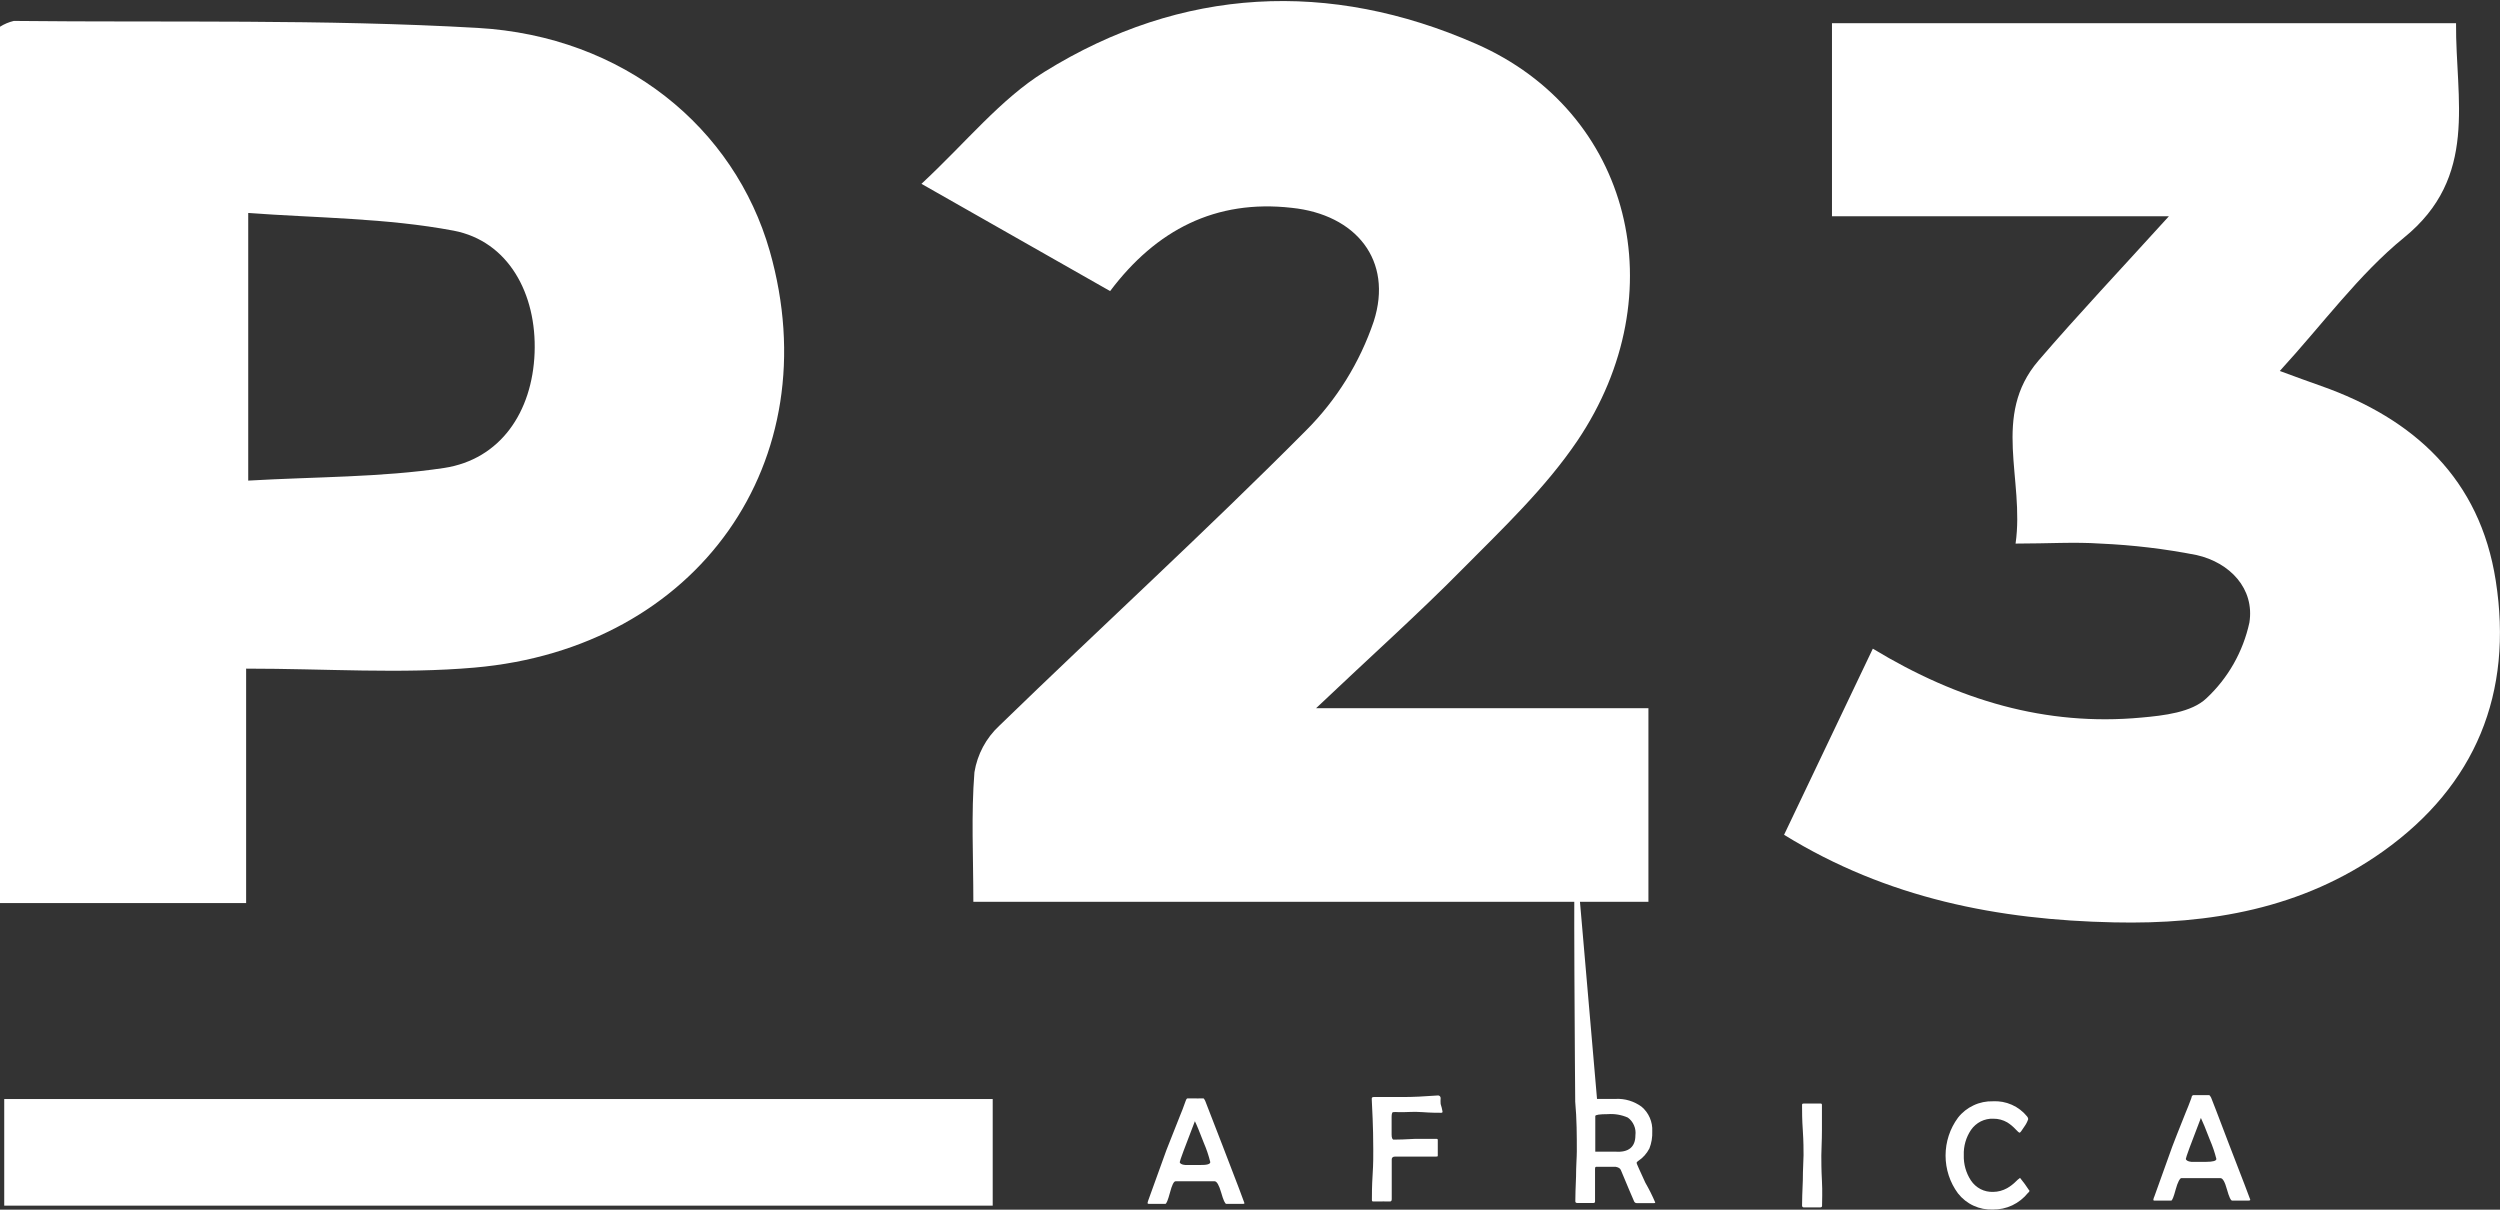<svg width="62" height="30" viewBox="0 0 62 30" fill="none" xmlns="http://www.w3.org/2000/svg">
<rect x="0" y="0" width="62" height="30" fill="#333333" stroke="none"/>
<g clip-path="url(#clip0_147_19)">
<path d="M0 22.396V0.663C0.105 0.596 0.221 0.548 0.342 0.519C4.177 0.56 8.015 0.473 11.842 0.692C15.468 0.898 18.216 3.161 19.091 6.23C20.568 11.428 17.318 16.075 11.762 16.557C9.942 16.716 8.096 16.582 6.104 16.582V22.396H0ZM6.156 11.919C7.831 11.822 9.441 11.841 11.011 11.606C12.408 11.394 13.202 10.22 13.258 8.752C13.313 7.285 12.608 5.98 11.248 5.72C9.588 5.407 7.862 5.407 6.156 5.282V11.919Z" fill="white"/>
<path d="M44.245 20.703C44.993 19.138 45.704 17.646 46.446 16.087C48.564 17.37 50.74 18.015 53.104 17.796C53.664 17.746 54.354 17.668 54.72 17.317C55.256 16.817 55.628 16.162 55.785 15.44C55.918 14.601 55.305 13.953 54.474 13.765C53.688 13.611 52.891 13.516 52.091 13.481C51.448 13.437 50.802 13.481 49.986 13.481C50.214 11.888 49.386 10.308 50.552 8.946C51.547 7.789 52.596 6.678 53.788 5.364H45.433V0.576H60.91C60.895 2.472 61.474 4.39 59.617 5.895C58.497 6.809 57.614 8.026 56.539 9.2C56.955 9.353 57.26 9.466 57.564 9.572C59.87 10.386 61.504 11.879 61.895 14.404C62.329 17.186 61.4 19.476 59.1 21.113C57.096 22.54 54.791 22.928 52.427 22.875C49.564 22.815 46.806 22.283 44.245 20.703Z" fill="white"/>
<path d="M24.139 22.365C24.139 21.247 24.083 20.193 24.166 19.151C24.238 18.708 24.455 18.302 24.782 17.999C27.309 15.546 29.91 13.171 32.391 10.674C33.149 9.917 33.723 8.991 34.069 7.97C34.555 6.456 33.629 5.32 32.034 5.154C30.147 4.941 28.673 5.701 27.531 7.219L22.852 4.559C23.957 3.533 24.813 2.456 25.903 1.781C29.313 -0.335 32.982 -0.501 36.602 1.086C40.459 2.773 41.58 7.282 39.117 10.934C38.323 12.107 37.27 13.105 36.261 14.122C35.174 15.224 34.02 16.253 32.638 17.564H40.881V22.365H24.139Z" fill="white"/>
<path d="M24.619 27.256V29.9H0.105V27.256H24.619Z" fill="white"/>
<path d="M30.861 29.834C30.861 29.85 30.861 29.856 30.818 29.856H30.72H30.618H30.517H30.412C30.381 29.856 30.338 29.762 30.286 29.578C30.233 29.393 30.178 29.299 30.126 29.296H29.153C29.11 29.296 29.064 29.39 29.015 29.578C28.965 29.762 28.928 29.856 28.901 29.856H28.497C28.473 29.856 28.46 29.856 28.46 29.831C28.465 29.802 28.474 29.774 28.485 29.747L28.928 28.52C28.965 28.42 29.079 28.135 29.267 27.663C29.301 27.584 29.347 27.465 29.402 27.309C29.418 27.262 29.433 27.24 29.452 27.24H29.55H29.652C29.684 27.243 29.718 27.243 29.75 27.24H29.849C29.849 27.24 29.873 27.262 29.892 27.309C29.91 27.356 30.064 27.747 30.32 28.413C30.683 29.352 30.861 29.825 30.861 29.834ZM30.015 28.82C29.975 28.657 29.921 28.498 29.855 28.345C29.75 28.072 29.676 27.891 29.633 27.806C29.384 28.451 29.258 28.789 29.258 28.82C29.258 28.852 29.304 28.886 29.396 28.892H29.759C29.935 28.895 30.015 28.87 30.015 28.82Z" fill="white"/>
<path d="M35.774 27.562C35.774 27.587 35.774 27.597 35.737 27.597C35.642 27.597 35.488 27.597 35.276 27.581C35.063 27.566 34.922 27.581 34.814 27.581H34.681C34.637 27.577 34.593 27.577 34.549 27.581C34.525 27.581 34.512 27.628 34.512 27.697V28.138C34.512 28.22 34.531 28.263 34.565 28.263C34.681 28.263 34.857 28.257 35.091 28.244C35.328 28.244 35.503 28.244 35.62 28.244C35.645 28.244 35.657 28.244 35.657 28.276C35.657 28.307 35.657 28.326 35.657 28.366C35.657 28.407 35.657 28.439 35.657 28.46C35.657 28.482 35.657 28.514 35.657 28.561C35.657 28.608 35.657 28.639 35.657 28.661C35.657 28.683 35.642 28.683 35.617 28.683H35.239H34.86H34.598C34.543 28.683 34.515 28.711 34.515 28.751C34.515 28.861 34.515 29.027 34.515 29.246C34.515 29.465 34.515 29.631 34.515 29.74C34.515 29.778 34.5 29.797 34.472 29.797H34.364C34.328 29.794 34.292 29.794 34.257 29.797H34.161H34.069C34.038 29.797 34.023 29.797 34.023 29.756C34.023 29.621 34.023 29.418 34.041 29.13C34.06 28.842 34.057 28.654 34.057 28.504C34.057 28.354 34.057 27.969 34.02 27.274V27.253C34.02 27.224 34.02 27.212 34.066 27.206H34.294C34.481 27.206 34.657 27.206 34.82 27.206C35.035 27.206 35.312 27.193 35.651 27.168C35.66 27.166 35.669 27.166 35.678 27.169C35.687 27.171 35.695 27.175 35.703 27.18C35.71 27.186 35.716 27.193 35.72 27.201C35.725 27.209 35.727 27.218 35.728 27.227C35.724 27.277 35.724 27.328 35.728 27.378C35.747 27.438 35.763 27.5 35.774 27.562Z" fill="white"/>
<path d="M41.05 29.822C41.05 29.822 41.05 29.837 41.022 29.837H40.918H40.813H40.699H40.588C40.574 29.837 40.56 29.832 40.549 29.824C40.538 29.816 40.529 29.804 40.524 29.79C40.487 29.706 40.376 29.449 40.197 29.017C40.179 28.974 40.136 28.949 40.065 28.936H39.902C39.736 28.936 39.637 28.936 39.594 28.936C39.551 28.936 39.557 28.971 39.557 29.03C39.557 29.089 39.557 29.243 39.557 29.415C39.557 29.587 39.557 29.712 39.557 29.797C39.558 29.802 39.557 29.807 39.555 29.811C39.554 29.816 39.551 29.821 39.547 29.824C39.544 29.828 39.54 29.831 39.535 29.832C39.53 29.834 39.525 29.835 39.52 29.834H39.413H39.302H39.206H39.114C39.083 29.834 39.068 29.819 39.068 29.79C39.068 29.657 39.074 29.453 39.086 29.18C39.086 28.908 39.105 28.704 39.105 28.554C39.105 28.169 39.105 27.756 39.065 27.318V27.29C39.065 27.265 39.012 21 39.065 21L39.606 27.253H40.068C40.298 27.241 40.525 27.31 40.712 27.447C40.799 27.52 40.869 27.614 40.915 27.72C40.961 27.826 40.982 27.941 40.976 28.057C40.982 28.202 40.958 28.347 40.905 28.482C40.839 28.61 40.742 28.718 40.622 28.795C40.601 28.811 40.588 28.826 40.588 28.842C40.588 28.858 40.662 29.021 40.804 29.33C40.896 29.489 40.978 29.653 41.05 29.822ZM40.558 28.157C40.569 28.073 40.558 27.987 40.524 27.91C40.491 27.832 40.438 27.765 40.37 27.716C40.213 27.647 40.042 27.618 39.871 27.631C39.674 27.631 39.563 27.647 39.563 27.678C39.563 27.709 39.563 27.922 39.563 28.21V28.561H39.585H39.693C39.808 28.561 39.931 28.561 40.062 28.561C40.391 28.586 40.558 28.442 40.558 28.157Z" fill="white"/>
<path d="M45.187 29.906C45.187 29.931 45.169 29.944 45.135 29.944H45.036H44.935H44.836H44.735C44.729 29.944 44.723 29.943 44.718 29.941C44.712 29.939 44.707 29.936 44.703 29.932C44.699 29.928 44.696 29.923 44.694 29.917C44.692 29.912 44.691 29.906 44.691 29.9C44.691 29.762 44.698 29.554 44.71 29.274C44.71 28.992 44.728 28.783 44.728 28.648C44.728 28.514 44.728 28.31 44.71 28.038C44.691 27.766 44.691 27.562 44.691 27.412C44.691 27.384 44.691 27.368 44.732 27.368C44.766 27.366 44.801 27.366 44.836 27.368H45.039C45.072 27.366 45.105 27.366 45.138 27.368C45.169 27.368 45.184 27.368 45.184 27.403C45.184 27.54 45.184 27.747 45.184 28.029C45.184 28.31 45.169 28.507 45.169 28.654C45.169 28.802 45.169 29.008 45.184 29.28C45.199 29.552 45.187 29.765 45.187 29.906Z" fill="white"/>
<path d="M50.331 29.521C50.331 29.537 50.331 29.556 50.294 29.584C50.188 29.715 50.056 29.82 49.905 29.892C49.754 29.963 49.589 29.999 49.423 29.997C49.258 30.003 49.094 29.971 48.943 29.901C48.793 29.832 48.661 29.727 48.558 29.596C48.358 29.326 48.25 28.996 48.25 28.658C48.25 28.319 48.358 27.99 48.558 27.719C48.661 27.587 48.794 27.482 48.945 27.412C49.095 27.341 49.26 27.307 49.426 27.312C49.586 27.303 49.746 27.333 49.893 27.398C50.04 27.463 50.17 27.562 50.272 27.688C50.288 27.706 50.297 27.729 50.3 27.753C50.278 27.82 50.246 27.882 50.205 27.938C50.14 28.038 50.103 28.091 50.087 28.091C50.072 28.091 50.035 28.06 49.98 28C49.921 27.936 49.853 27.881 49.78 27.835C49.675 27.774 49.556 27.743 49.435 27.744C49.327 27.739 49.22 27.763 49.123 27.811C49.026 27.86 48.943 27.933 48.881 28.022C48.757 28.206 48.694 28.425 48.702 28.648C48.695 28.87 48.757 29.089 48.878 29.274C48.939 29.366 49.022 29.44 49.118 29.49C49.215 29.54 49.323 29.563 49.432 29.559C49.551 29.558 49.669 29.526 49.774 29.468C49.854 29.423 49.927 29.367 49.992 29.302C50.024 29.269 50.059 29.238 50.097 29.211C50.179 29.311 50.255 29.415 50.325 29.524L50.331 29.521Z" fill="white"/>
<path d="M55.807 29.753C55.807 29.768 55.791 29.775 55.764 29.775C55.73 29.777 55.696 29.777 55.662 29.775H55.459C55.425 29.777 55.391 29.777 55.357 29.775C55.324 29.775 55.28 29.684 55.228 29.496C55.176 29.308 55.123 29.218 55.068 29.218C55.013 29.218 54.908 29.218 54.72 29.218H54.434C54.237 29.218 54.126 29.218 54.095 29.218C54.065 29.218 54.006 29.315 53.957 29.499C53.907 29.684 53.871 29.775 53.846 29.775H53.44C53.415 29.775 53.403 29.775 53.403 29.75C53.408 29.721 53.417 29.694 53.43 29.668L53.871 28.439C53.907 28.338 54.021 28.054 54.209 27.581C54.243 27.503 54.289 27.387 54.348 27.227C54.348 27.184 54.379 27.159 54.394 27.159H54.495H54.597H54.696H54.791C54.791 27.159 54.816 27.181 54.837 27.224C54.859 27.268 55.006 27.663 55.262 28.332C55.625 29.271 55.807 29.744 55.807 29.753ZM54.966 28.742C54.925 28.578 54.87 28.418 54.803 28.263C54.699 27.991 54.625 27.813 54.582 27.725C54.332 28.37 54.209 28.708 54.209 28.739C54.209 28.77 54.252 28.805 54.345 28.814H54.708C54.88 28.814 54.966 28.789 54.966 28.742Z" fill="white"/>
</g>
<defs>
<clipPath id="clip0_147_19">
<rect width="62" height="30" fill="white"/>
</clipPath>
</defs>
</svg>
